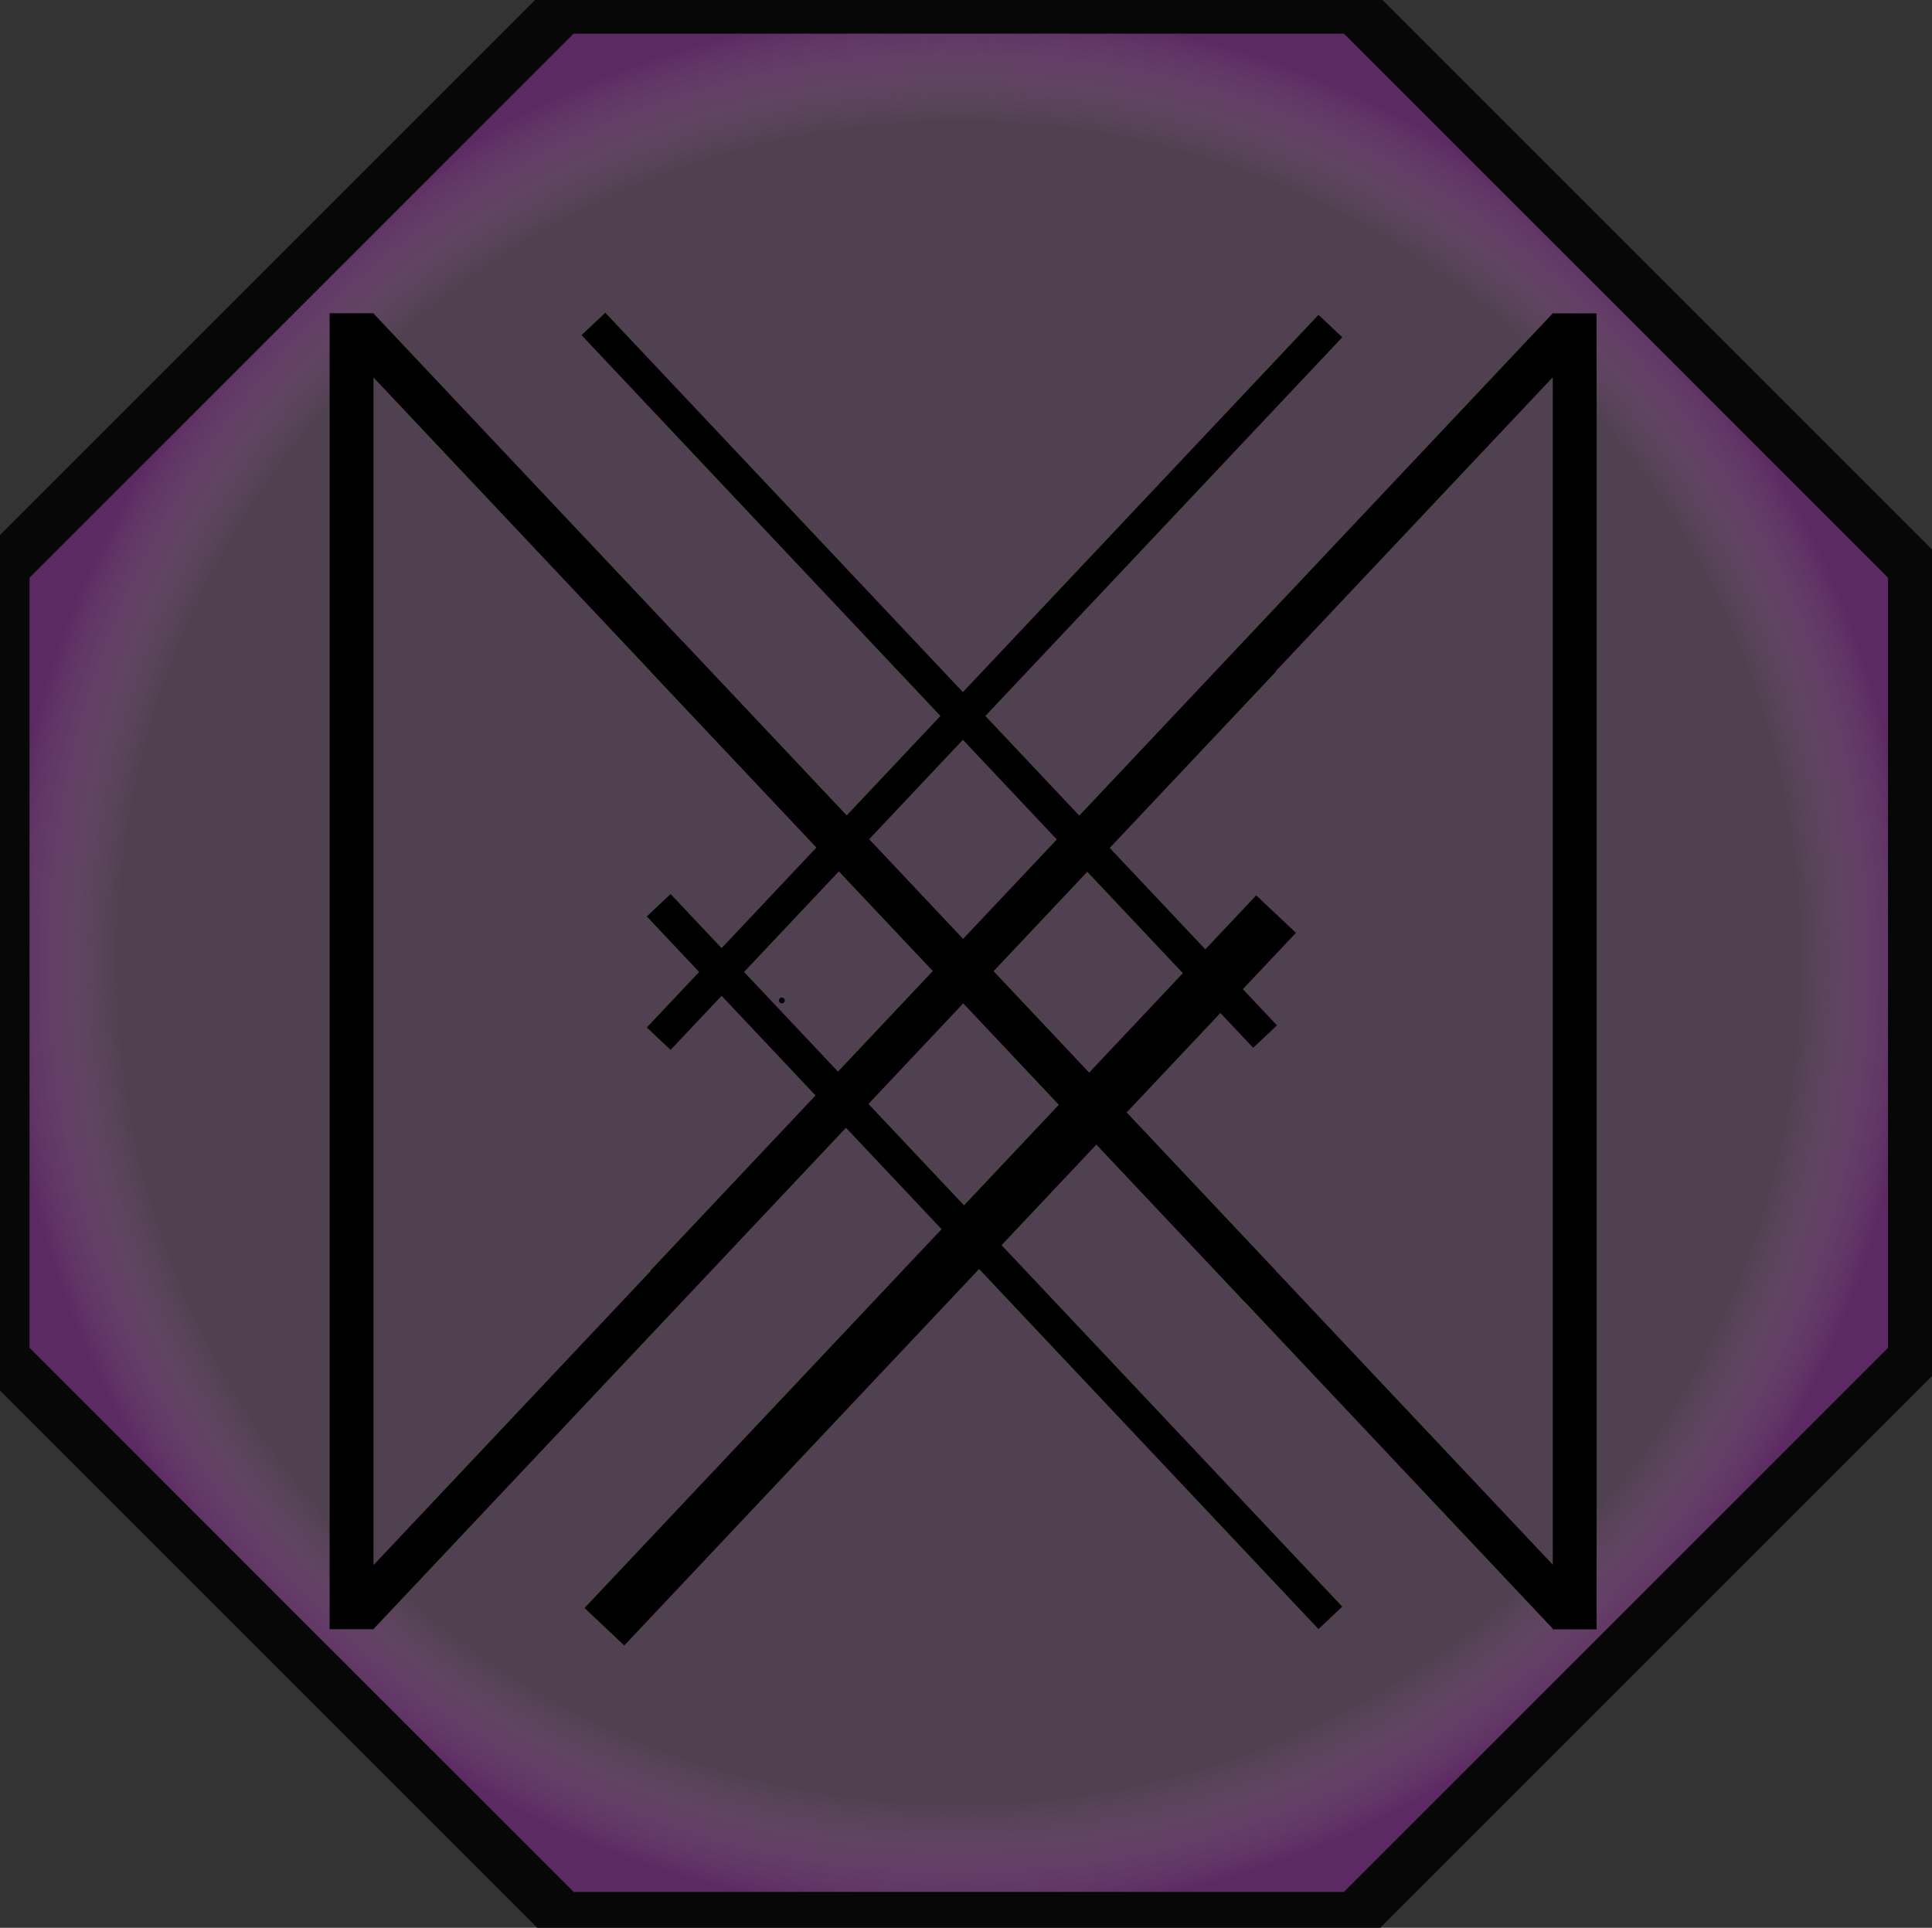<?xml version="1.0" encoding="UTF-8" standalone="no" ?>
<!DOCTYPE svg PUBLIC "-//W3C//DTD SVG 1.1//EN" "http://www.w3.org/Graphics/SVG/1.1/DTD/svg11.dtd">
<svg xmlns="http://www.w3.org/2000/svg" xmlns:xlink="http://www.w3.org/1999/xlink" version="1.1" width="473" height="472" viewBox="0 0 473 472" xml:space="preserve">
<rect x="0" y="0" width="473" height="472" fill="#333333" stroke="none"/>
<desc>Created with Fabric.js 3.6.3</desc>
<defs>
</defs>
<rect x="0" y="0" width="100%" height="100%" fill="rgba(255, 255, 255, 0)"></rect>
<g transform="matrix(6.25 0 0 6.25 234.73 235.73)"  >
<radialGradient id="SVGID_985" gradientUnits="userSpaceOnUse" gradientTransform="matrix(1 0 0 1 -37.4 -37.4)"  cx="37.4" cy="37.4" r="37.4" fx="37.4" fy="37.4">
<stop offset="88.263%" style="stop-color:rgba(161, 103, 161, 0.27);"/>
<stop offset="100%" style="stop-color:rgba(91, 42, 98, 1);"/>
</radialGradient>
<polygon style="stroke: rgb(8,7,7); stroke-width: 2; stroke-dasharray: none; stroke-linecap: butt; stroke-dashoffset: 0; stroke-linejoin: miter; stroke-miterlimit: 4; fill: url(#SVGID_985); fill-rule: nonzero; opacity: 1;" vector-effect="non-scaling-stroke"  points="-15.5,37.4 -37.4,15.5 -37.4,-15.5 -15.5,-37.4 15.5,-37.4 37.4,-15.5 37.4,15.5 15.5,37.4 " />
</g>
<g transform="matrix(10.74 0 0 10.74 86.03 237.85)"  >
<path style="stroke: rgb(0,0,0); stroke-width: 1; stroke-dasharray: none; stroke-linecap: butt; stroke-dashoffset: 0; stroke-linejoin: miter; stroke-miterlimit: 4; fill: rgb(0,0,0); fill-rule: nonzero; opacity: 1;"  transform=" translate(-42.31, -121.18)" d="m 42.314 106.175 v 30 z" stroke-linecap="round" />
</g>
<g transform="matrix(10.74 0 0 10.74 197.98 197.64)"  >
<path style="stroke: rgb(0,0,0); stroke-width: 1; stroke-dasharray: none; stroke-linecap: butt; stroke-dashoffset: 0; stroke-linejoin: miter; stroke-miterlimit: 4; fill: rgb(0,0,0); fill-rule: nonzero; opacity: 1;"  transform=" translate(-52.74, -117.43)" d="m 42.453 106.514 l 20.576 21.832 z" stroke-linecap="round" />
</g>
<g transform="matrix(10.74 0 0 10.74 197.99 277.96)"  >
<path style="stroke: rgb(0,0,0); stroke-width: 1; stroke-dasharray: none; stroke-linecap: butt; stroke-dashoffset: 0; stroke-linejoin: miter; stroke-miterlimit: 4; fill: rgb(0,0,0); fill-rule: nonzero; opacity: 1;"  transform=" translate(-52.74, -124.92)" d="M 42.456 135.833 L 63.032 114.001 Z" stroke-linecap="round" />
</g>
<g transform="matrix(10.74 0 0 10.74 385.47 237.81)"  >
<path style="stroke: rgb(0,0,0); stroke-width: 1; stroke-dasharray: none; stroke-linecap: butt; stroke-dashoffset: 0; stroke-linejoin: miter; stroke-miterlimit: 4; fill: rgb(0,0,0); fill-rule: nonzero; opacity: 1;"  transform=" translate(-70.22, -121.17)" d="m 70.224 106.172 v 30 z" stroke-linecap="round" />
</g>
<g transform="matrix(10.74 0 0 10.74 273.67 197.6)"  >
<path style="stroke: rgb(0,0,0); stroke-width: 1; stroke-dasharray: none; stroke-linecap: butt; stroke-dashoffset: 0; stroke-linejoin: miter; stroke-miterlimit: 4; fill: rgb(0,0,0); fill-rule: nonzero; opacity: 1;"  transform=" translate(-59.8, -117.43)" d="M 70.084 106.511 L 49.508 128.343 Z" stroke-linecap="round" />
</g>
<g transform="matrix(10.74 0 0 10.74 273.64 277.93)"  >
<path style="stroke: rgb(0,0,0); stroke-width: 1; stroke-dasharray: none; stroke-linecap: butt; stroke-dashoffset: 0; stroke-linejoin: miter; stroke-miterlimit: 4; fill: rgb(255,255,255); fill-rule: nonzero; opacity: 1;"  transform=" translate(-59.79, -124.91)" d="M 70.082 135.829 L 49.506 113.997 Z" stroke-linecap="round" />
</g>
<g transform="matrix(5.37 0 0 5.37 243.47 308.87)"  >
<path style="stroke: rgb(0,0,0); stroke-width: 1.49; stroke-dasharray: none; stroke-linecap: butt; stroke-dashoffset: 0; stroke-linejoin: miter; stroke-miterlimit: 4; fill: rgb(0,0,0); fill-rule: nonzero; opacity: 1;"  transform=" translate(-102.96, -159.94)" d="M 118.274 176.188 L 87.652 143.696 Z" stroke-linecap="round" />
</g>
<g transform="matrix(5.37 0 0 5.37 243.47 167.1)"  >
<path style="stroke: rgb(0,0,0); stroke-width: 1.49; stroke-dasharray: none; stroke-linecap: butt; stroke-dashoffset: 0; stroke-linejoin: miter; stroke-miterlimit: 4; fill: rgb(0,0,0); fill-rule: nonzero; opacity: 1;"  transform=" translate(-102.96, -133.53)" d="M 118.275 117.279 L 87.652 149.771 Z" stroke-linecap="round" />
</g>
<g transform="matrix(5.37 0 0 5.37 227.48 166.57)"  >
<path style="stroke: rgb(0,0,0); stroke-width: 1.49; stroke-dasharray: none; stroke-linecap: butt; stroke-dashoffset: 0; stroke-linejoin: miter; stroke-miterlimit: 4; fill: rgb(255,255,255); fill-opacity: 0; fill-rule: nonzero; opacity: 1;"  transform=" translate(-99.98, -133.43)" d="m 84.673 117.181 l 30.622 32.492 z" stroke-linecap="round" />
</g>
<g transform="matrix(5.37 0 0 5.37 230.17 311.03)"  >
<path style="stroke: rgb(0,0,0); stroke-width: 2.49; stroke-dasharray: none; stroke-linecap: butt; stroke-dashoffset: 0; stroke-linejoin: miter; stroke-miterlimit: 4; fill: rgb(255,255,255); fill-rule: nonzero; opacity: 1;"  transform=" translate(-99.98, -159.84)" d="m 84.673 176.09 l 30.622 -32.492 z" stroke-linecap="round" />
</g>
<g transform="matrix(1.42 0 0 1.42 191.41 244.95)"  >
<path style="stroke: rgb(0,0,0); stroke-width: 1; stroke-dasharray: none; stroke-linecap: round; stroke-dashoffset: 0; stroke-linejoin: round; stroke-miterlimit: 10; fill: none; fill-rule: nonzero; opacity: 1;"  transform=" translate(-288, -245)" d="M 287.999 245 L 288.001 245" stroke-linecap="round" />
</g>
</svg>